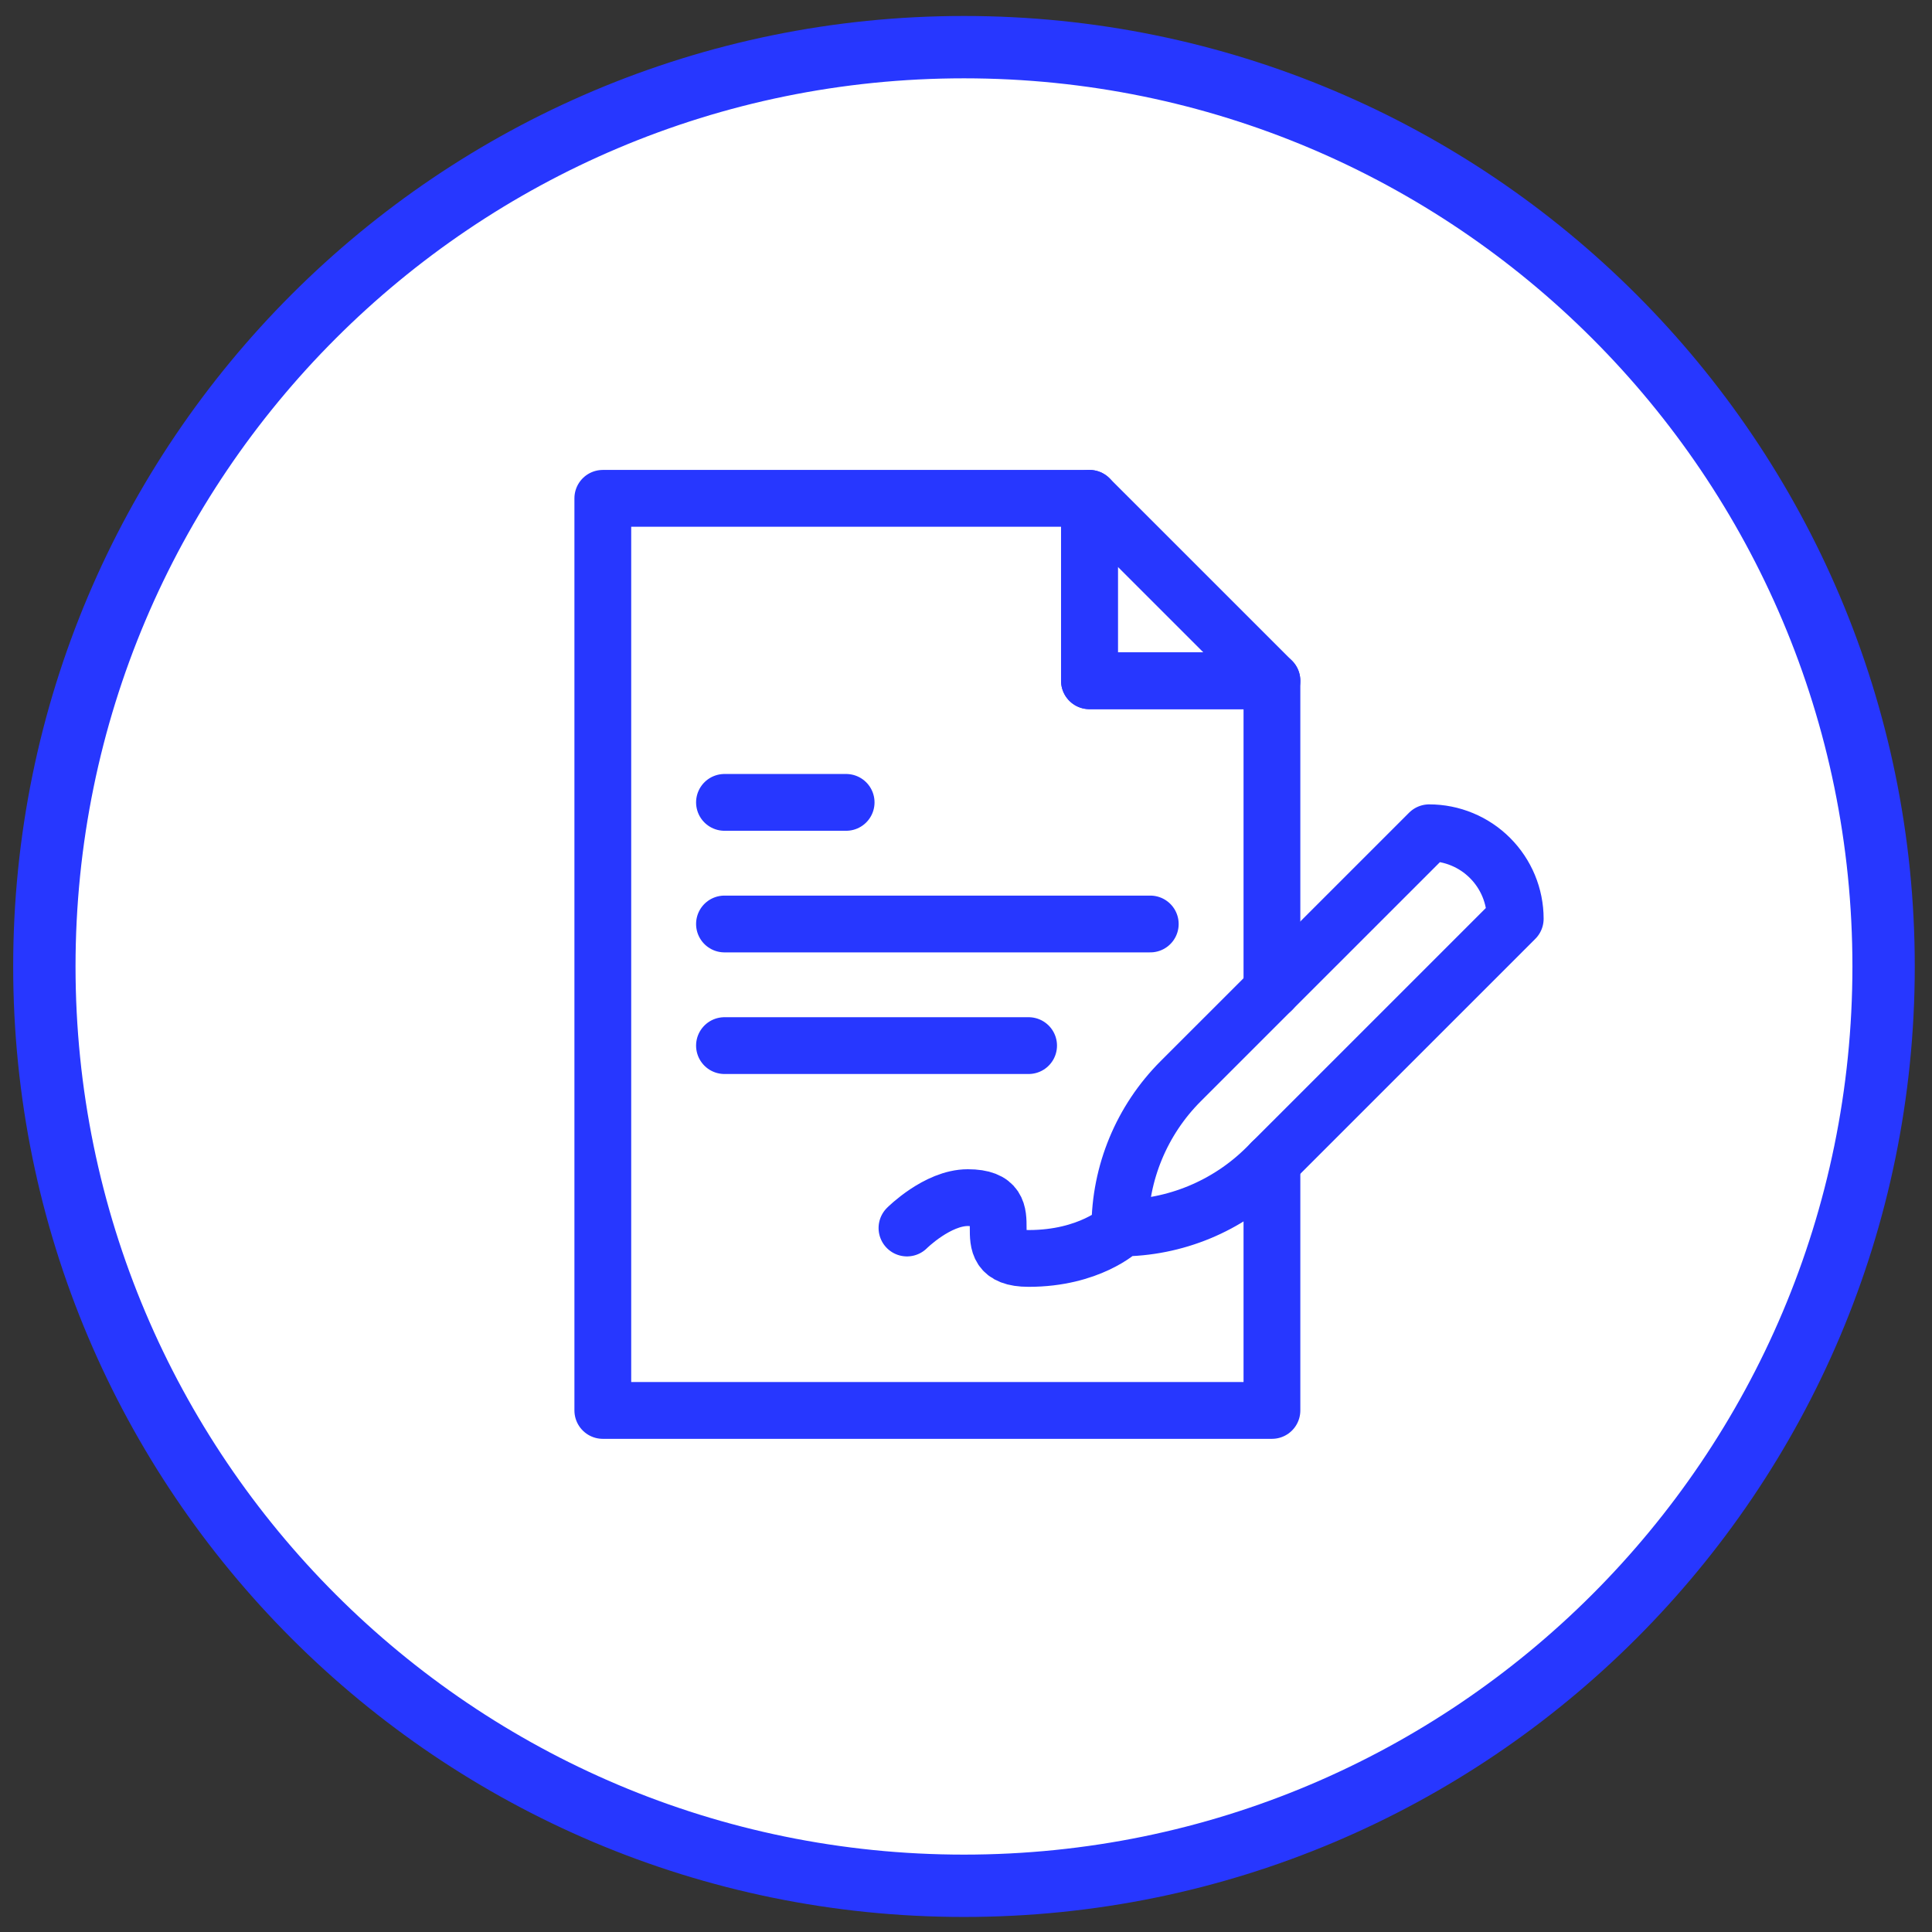 <svg width="74" height="74" viewBox="0 0 74 74" fill="none" xmlns="http://www.w3.org/2000/svg">
<rect x="0" y="0" width="74" height="74" fill="#333333" stroke="none"/>
<path d="M36.922 72.23C56.375 72.23 72.146 56.465 72.146 37.018C72.146 17.571 56.375 1.806 36.922 1.806C17.469 1.806 1.699 17.571 1.699 37.018C1.699 56.465 17.469 72.23 36.922 72.23Z" fill="#fff" stroke="#2737ff" stroke-width="2.388"/>
<ellipse cx="36.922" cy="37.018" rx="31.555" ry="31.544" fill="white"/>
<g clip-path="url(#clip0_190_403)">
<path d="M48.718 44.507V54.023H23.089V19.087H41.728V26.075H48.718V37.92" stroke="#2737ff" stroke-width="2.175" stroke-miterlimit="10" stroke-linecap="round" stroke-linejoin="round"/>
<path d="M27.749 35.391H44.058M34.739 47.036C34.739 47.036 35.904 45.872 37.068 45.872C39.398 45.872 37.068 48.201 39.398 48.201C41.728 48.201 42.893 47.106 42.893 47.106M27.749 30.733H32.409M27.749 40.049H39.398M48.718 26.075L41.728 19.087V26.075H48.718ZM54.74 31.897C54.74 31.897 48.677 37.963 45.223 41.413C43.731 42.905 42.893 44.927 42.893 47.036V47.036C45.002 47.036 47.029 46.198 48.52 44.707C51.968 41.257 58.037 35.191 58.037 35.191V35.191C58.037 34.317 57.688 33.479 57.07 32.862C56.764 32.556 56.401 32.313 56.001 32.148C55.602 31.982 55.173 31.897 54.74 31.897Z" stroke="#2737ff" stroke-width="2.175" stroke-miterlimit="10" stroke-linecap="round" stroke-linejoin="round"/>
</g>
<defs>
<clipPath id="clip0_190_403">
<rect width="37.123" height="37.11" fill="white" transform="translate(22 18)"/>
</clipPath>
</defs>
</svg>

